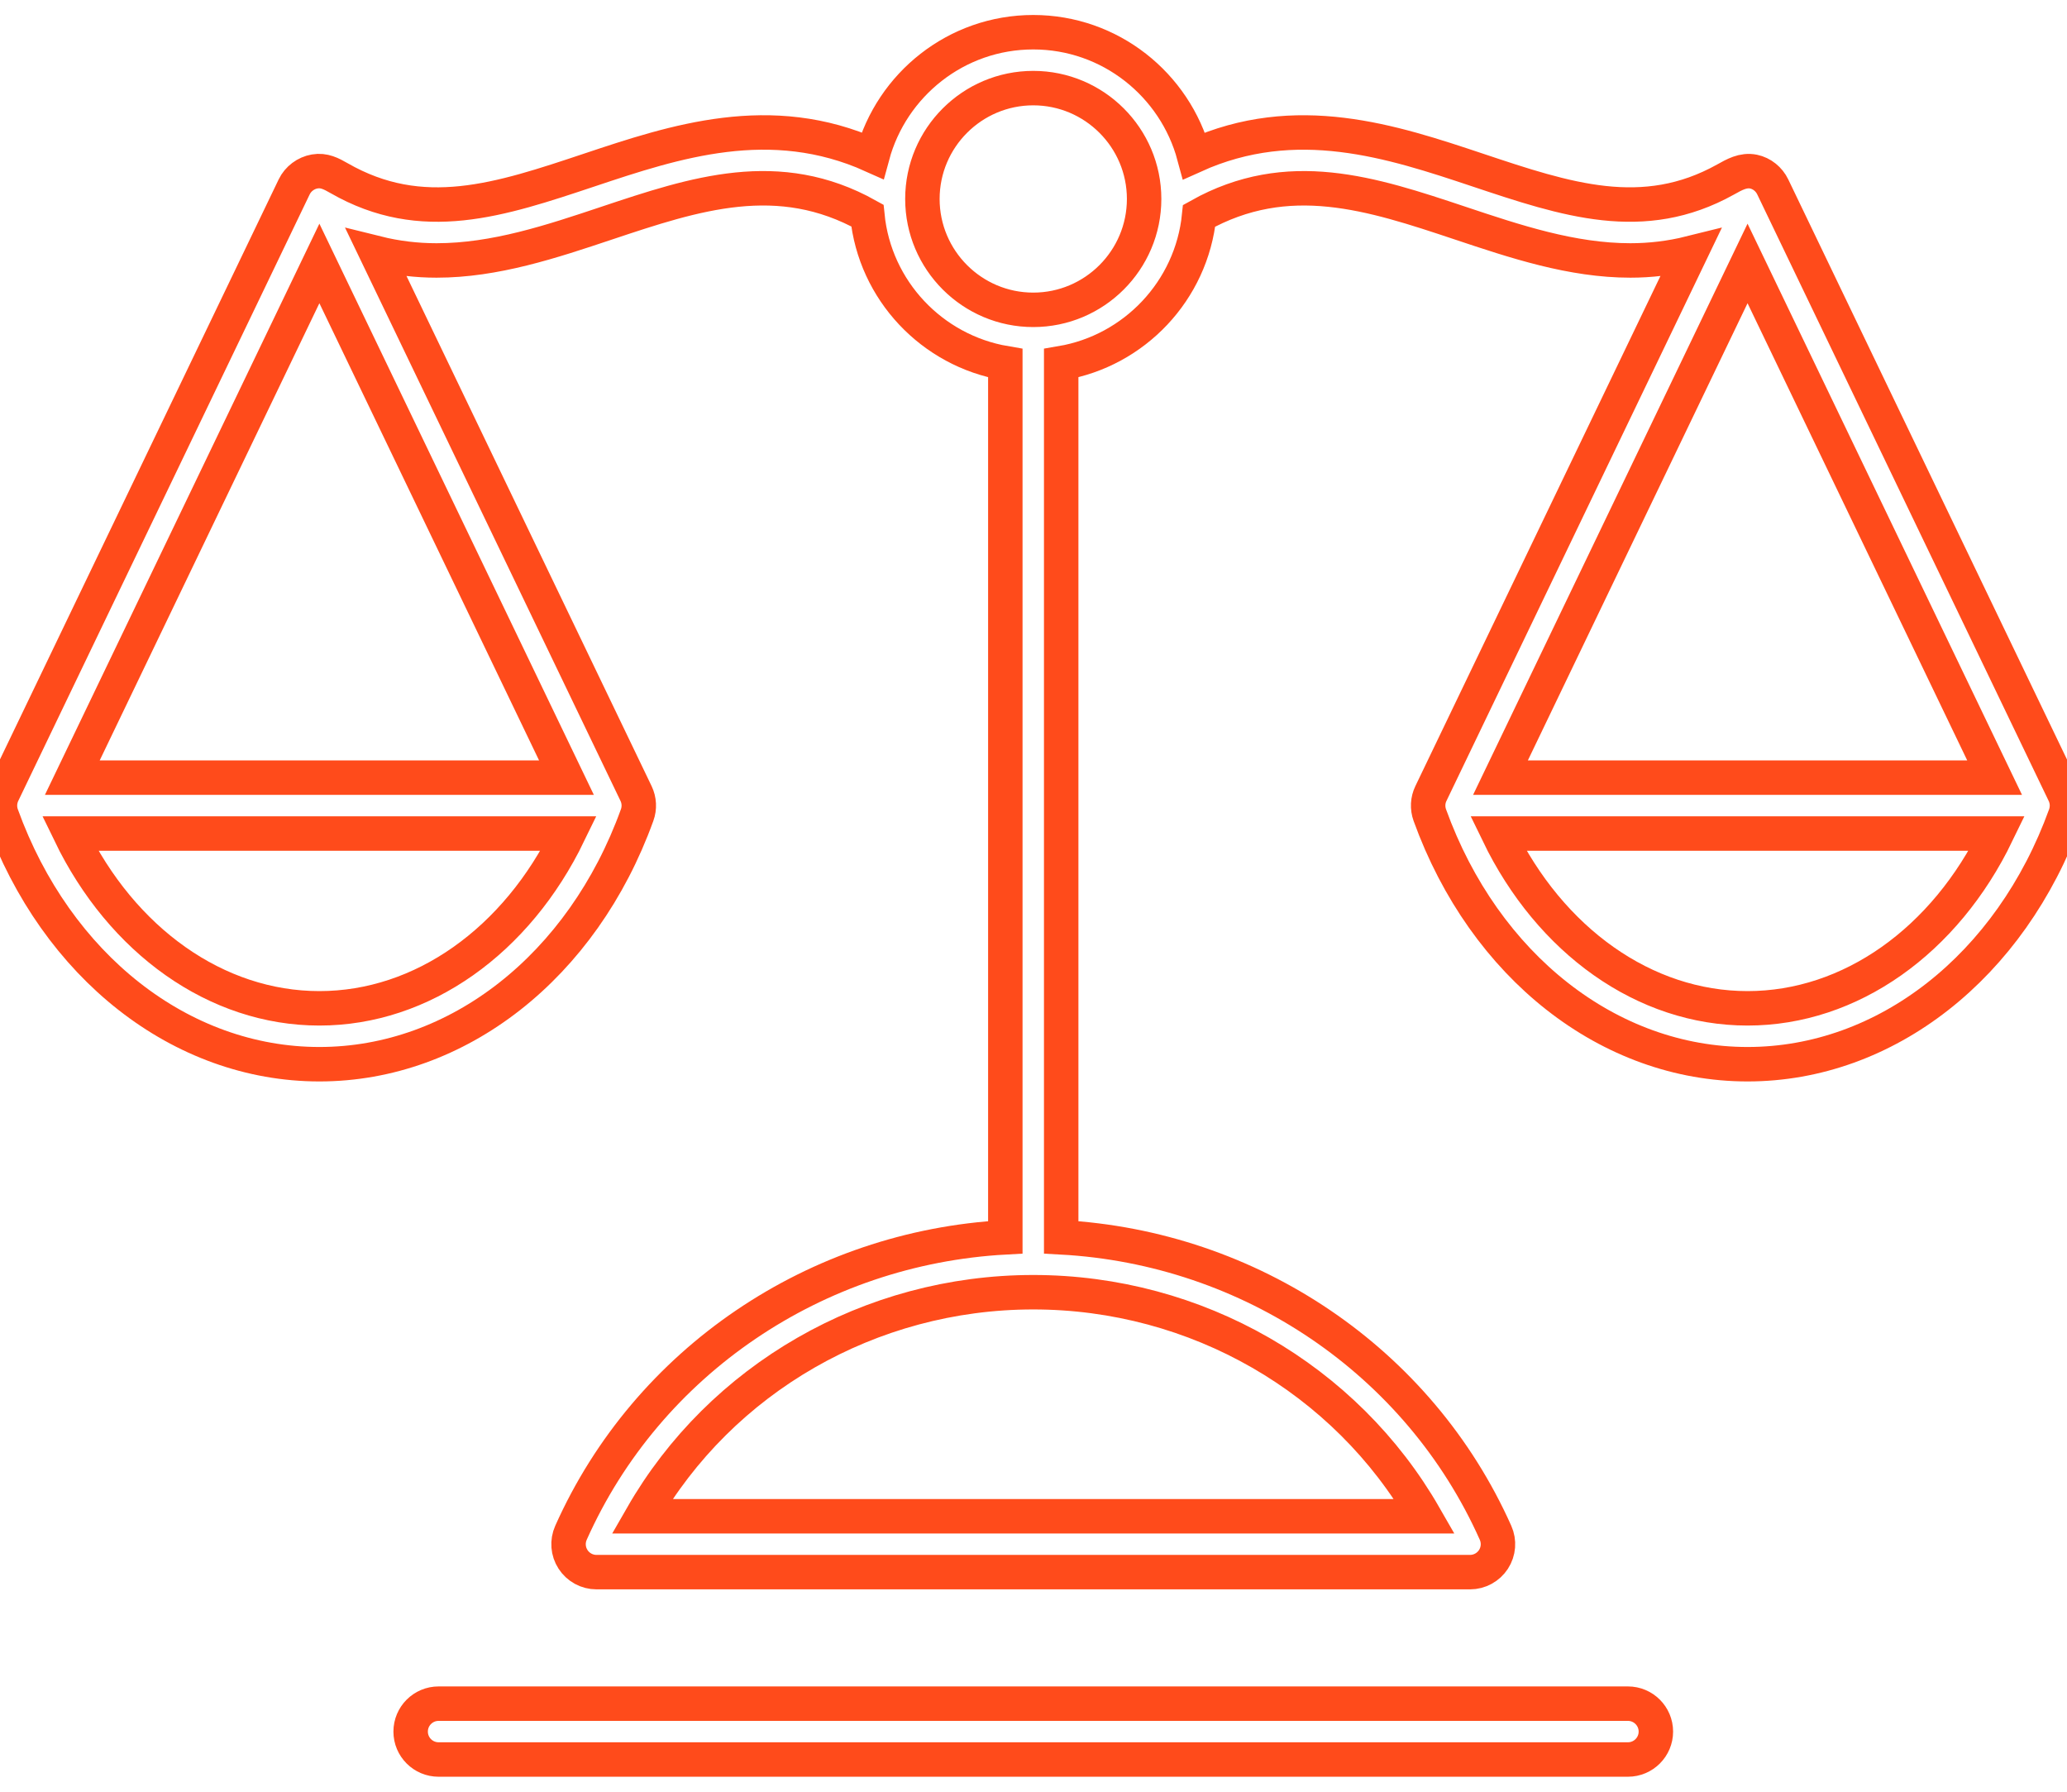 <svg width="60" height="52" viewBox="0 0 60 52" fill="none" xmlns="http://www.w3.org/2000/svg">
<path d="M48.066 50.255C48.066 50.702 47.702 51.065 47.255 51.065H12.731C12.283 51.065 11.92 50.702 11.92 50.255C11.92 49.807 12.283 49.444 12.731 49.444H47.255C47.702 49.444 48.066 49.807 48.066 50.255ZM59.951 23.656C58.363 28.048 54.742 30.886 50.727 30.886C46.712 30.886 43.091 28.048 41.504 23.656C41.43 23.451 41.441 23.225 41.536 23.029L49.073 7.345C48.483 7.492 47.901 7.559 47.327 7.559C45.627 7.559 43.987 7.011 42.378 6.473C39.816 5.618 37.389 4.814 34.808 6.262C34.589 8.433 32.929 10.18 30.804 10.54V35.91C36.297 36.208 41.188 39.503 43.412 44.485C43.524 44.736 43.502 45.026 43.352 45.257C43.202 45.487 42.946 45.627 42.672 45.627H17.314C17.039 45.627 16.783 45.487 16.634 45.257C16.484 45.027 16.462 44.736 16.574 44.485C18.797 39.503 23.689 36.208 29.182 35.91V10.54C27.054 10.179 25.393 8.429 25.178 6.255C22.6 4.816 20.178 5.619 17.62 6.473C16.011 7.011 14.371 7.559 12.672 7.559C12.097 7.559 11.515 7.492 10.925 7.345L18.463 23.029C18.557 23.225 18.569 23.451 18.494 23.656C16.907 28.048 13.286 30.886 9.271 30.886C5.255 30.886 1.635 28.048 0.047 23.656C-0.027 23.451 -0.015 23.225 0.079 23.029L8.54 5.423C8.653 5.189 8.879 5.02 9.135 4.976C9.407 4.929 9.616 5.041 9.843 5.171C12.255 6.557 14.507 5.803 17.106 4.935C19.588 4.106 22.367 3.185 25.326 4.515C25.882 2.457 27.76 0.935 29.993 0.935C32.227 0.935 34.107 2.459 34.662 4.521C37.624 3.183 40.407 4.105 42.892 4.935C45.465 5.795 47.7 6.542 50.087 5.211C50.342 5.069 50.598 4.919 50.902 4.981C51.144 5.031 51.351 5.201 51.458 5.423L59.919 23.029C60.014 23.225 60.025 23.451 59.951 23.656V23.656ZM2.099 22.569H16.443L9.271 7.646L2.099 22.569ZM16.509 24.191H2.033C3.539 27.306 6.282 29.264 9.271 29.264C12.26 29.264 15.002 27.306 16.509 24.191ZM29.993 37.503C25.251 37.503 20.923 40.017 18.635 44.005H41.351C39.063 40.017 34.735 37.503 29.993 37.503ZM33.211 5.774C33.211 4 31.767 2.557 29.993 2.557C28.219 2.557 26.775 4 26.775 5.774C26.775 7.549 28.219 8.992 29.993 8.992C31.767 8.992 33.211 7.549 33.211 5.774ZM50.727 7.646L43.555 22.569H57.899L50.727 7.646ZM57.965 24.191H43.489C44.996 27.306 47.738 29.264 50.727 29.264C53.716 29.264 56.459 27.306 57.965 24.191Z" fill="none" stroke="#FF4B1B" stroke-width="1px"/>
</svg>
